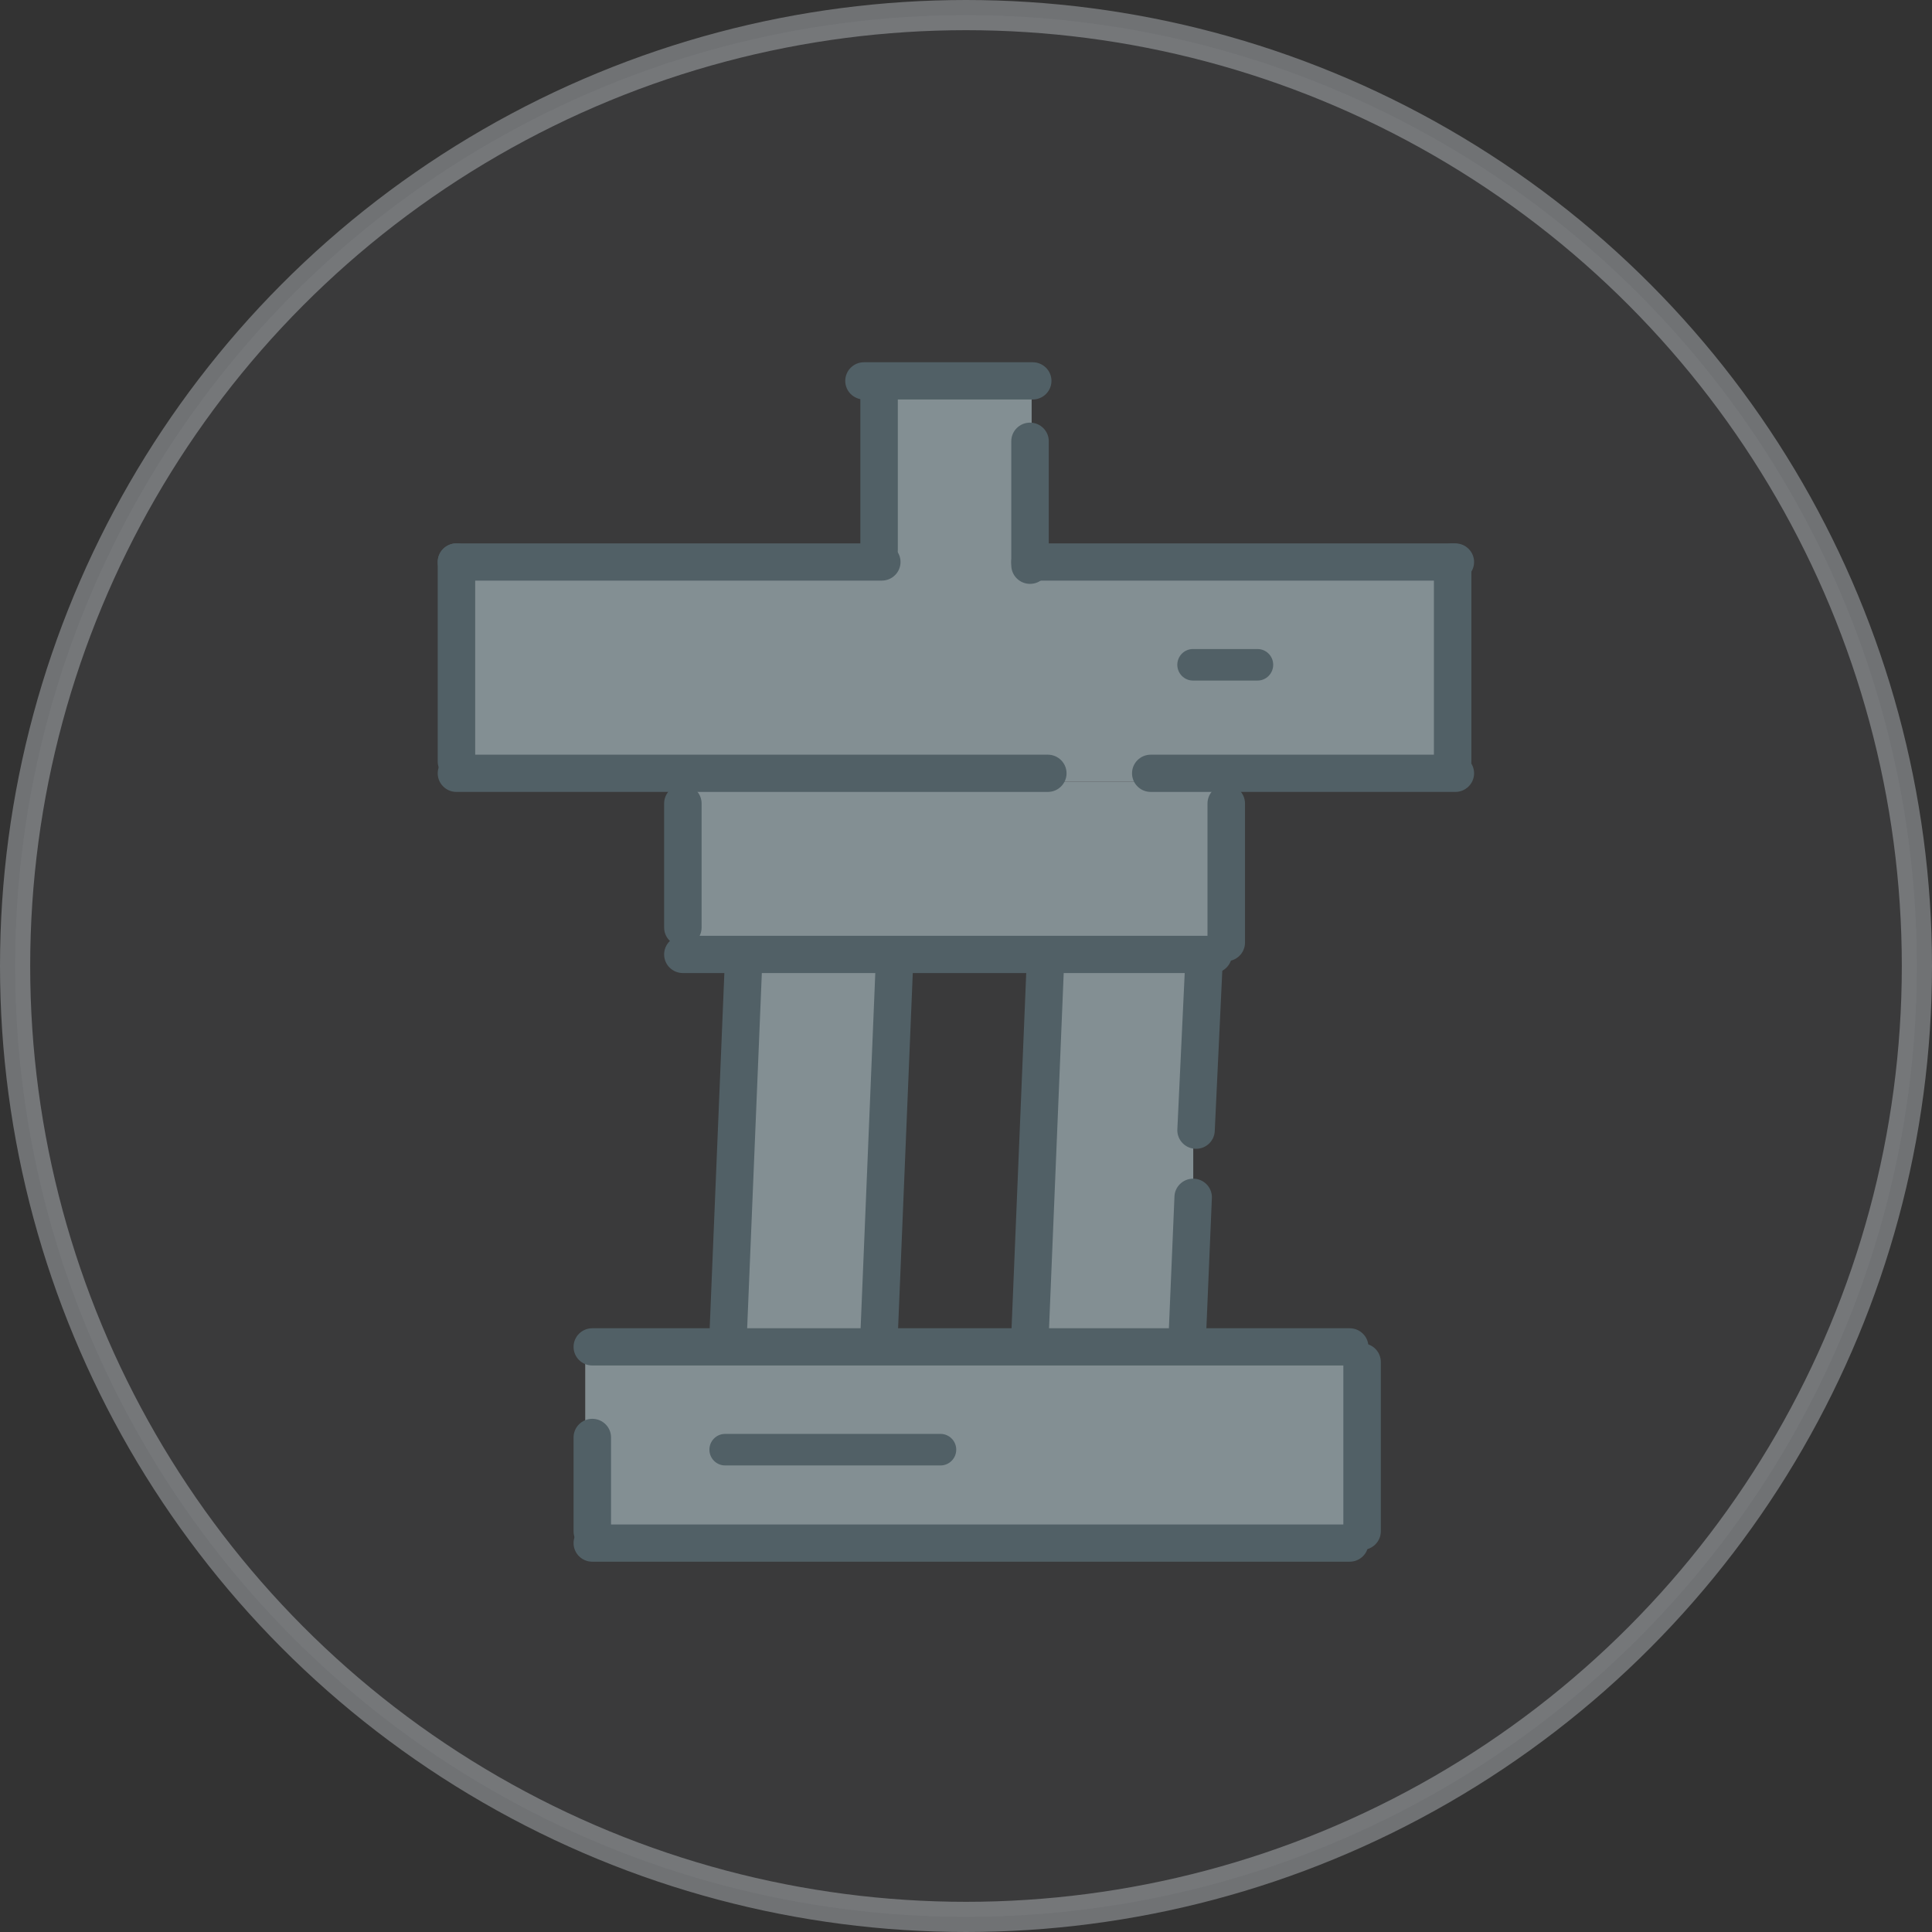 <?xml version="1.0" encoding="UTF-8"?>
<svg width="128px" height="128px" viewBox="0 0 128 128" version="1.1" xmlns="http://www.w3.org/2000/svg" xmlns:xlink="http://www.w3.org/1999/xlink">
    <rect x="0" y="0" width="128" height="128" fill="#333333" stroke="none"/>
    <!-- Generator: Sketch 53 (72520) - https://sketchapp.com -->
    <title>img-race-canada</title>
    <desc>Created with Sketch.</desc>
    <g id="Symbols" stroke="none" stroke-width="1" fill="none" fill-rule="evenodd">
        <g id="image-/-race-/-canada">
            <g>
                <circle id="img-race-canada" stroke-opacity="0.32" stroke="#F0F8FF" stroke-width="2" fill-opacity="0.04" fill="#F0F8FF" cx="64" cy="64" r="63"></circle>
                <g id="Group-43" transform="translate(29, 24)">
                    <path d="M30.047,14.261 C29.615,14.261 29.264,13.91 29.264,13.477 L29.264,2.341 C29.264,1.909 29.615,1.558 30.047,1.558 L38.567,1.558 C39,1.558 39.35,1.909 39.35,2.341 L39.35,13.477 C39.35,13.91 39,14.261 38.567,14.261 L30.047,14.261 Z" id="Fill-274" fill="#838F93"></path>
                    <path d="M66.707,27.799 L2.909,27.799 C2.238,27.799 1.694,27.255 1.694,26.585 L1.694,14.41 C1.694,13.739 2.238,13.195 2.909,13.195 L66.707,13.195 C67.377,13.195 67.921,13.739 67.921,14.41 L67.921,26.585 C67.921,27.255 67.377,27.799 66.707,27.799" id="Fill-275" fill="#838F93"></path>
                    <path d="M50.037,21.089 C49.464,21.089 49,20.62 49,20.044 C49,19.468 49.464,19 50.037,19 L54.315,19 C54.888,19 55.353,19.468 55.353,20.044 C55.353,20.62 54.888,21.089 54.315,21.089 L50.037,21.089 Z" id="Fill-588-Copy-2" fill="#516066"></path>
                    <polyline id="Fill-276" fill="#838F93" points="52.423 39.804 39.837 39.358 29.84 40.014 16.503 39.804 16.503 27.799 52.423 27.799 52.423 39.804"></polyline>
                    <polyline id="Fill-277" fill="#838F93" points="29.845 66.504 19.644 66.504 19.644 39.467 29.845 39.804 29.56 51.488 29.845 66.504"></polyline>
                    <polygon id="Fill-278" fill="#838F93" points="39.735 66.504 39.884 39.408 50.056 39.176 50.056 66.504"></polygon>
                    <polygon id="Fill-279" fill="#838F93" points="9.772 78.62 61.154 78.62 61.154 65.382 9.772 65.382"></polygon>
                    <path d="M16.241,38.683 C15.555,38.683 15,38.131 15,37.449 L15,29.234 C15,28.552 15.555,28 16.241,28 C16.928,28 17.483,28.552 17.483,29.234 L17.483,37.449 C17.483,38.131 16.928,38.683 16.241,38.683" id="Fill-627" fill="#516066"></path>
                    <path d="M9,77.449 L9,71.234 C9,70.552 9.555,70 10.241,70 C10.928,70 11.483,70.552 11.483,71.234 L11.483,77.449 C11.483,78.131 10.928,78.683 10.241,78.683 C9.555,78.683 9,78.131 9,77.449 Z" id="Fill-627-Copy-6" fill="#516066"></path>
                    <path d="M19.037,73.089 C18.464,73.089 18,72.62 18,72.044 C18,71.468 18.464,71 19.037,71 L33.315,71 C33.888,71 34.353,71.468 34.353,72.044 C34.353,72.62 33.888,73.089 33.315,73.089 L19.037,73.089 Z" id="Fill-588-Copy-5" fill="#516066"></path>
                    <path d="M60,77.449 L60,66.234 C60,65.552 60.555,65 61.241,65 C61.928,65 62.483,65.552 62.483,66.234 L62.483,77.449 C62.483,78.131 61.928,78.683 61.241,78.683 C60.555,78.683 60,78.131 60,77.449 Z" id="Fill-627-Copy-7" fill="#516066"></path>
                    <path d="M18,64.449 L19,40.234 C19,39.552 19.555,39 20.241,39 C20.928,39 21.483,39.552 21.483,40.234 L20.483,64.449 C20.483,65.131 19.928,65.683 19.241,65.683 C18.555,65.683 18,65.131 18,64.449 Z" id="Fill-627-Copy" fill="#516066"></path>
                    <path d="M38,64.449 L39,40.234 C39,39.552 39.555,39 40.241,39 C40.928,39 41.483,39.552 41.483,40.234 L40.483,64.449 C40.483,65.131 39.928,65.683 39.241,65.683 C38.555,65.683 38,65.131 38,64.449 Z" id="Fill-627-Copy-2" fill="#516066"></path>
                    <path d="M28,64.449 L29,40.234 C29,39.552 29.555,39 30.241,39 C30.928,39 31.483,39.552 31.483,40.234 L30.483,64.449 C30.483,65.131 29.928,65.683 29.241,65.683 C28.555,65.683 28,65.131 28,64.449 Z" id="Fill-627-Copy-3" fill="#516066"></path>
                    <path d="M48.405,64.902 L48.809,55.324 C48.809,54.643 49.364,54.09 50.05,54.09 C50.737,54.09 51.292,54.643 51.292,55.324 L50.888,64.902 C50.888,65.583 50.333,66.135 49.646,66.135 C48.96,66.135 48.405,65.583 48.405,64.902 Z" id="Fill-627-Copy-4" fill="#516066"></path>
                    <path d="M49,50.877 L49.501,40.234 C49.501,39.552 50.056,39 50.741,39 C51.429,39 51.984,39.552 51.984,40.234 L51.483,50.877 C51.483,51.559 50.928,52.111 50.241,52.111 C49.555,52.111 49,51.559 49,50.877 Z" id="Fill-627-Copy-5" fill="#516066"></path>
                    <path d="M28,12.449 L28,2.234 C28,1.552 28.555,1 29.241,1 C29.926,1 30.483,1.552 30.483,2.234 L30.483,12.449 C30.483,13.131 29.926,13.683 29.241,13.683 C28.555,13.683 28,13.131 28,12.449 Z" id="Fill-628" fill="#516066"></path>
                    <path d="M0,26.449 L0,13.234 C0,12.552 0.555,12 1.241,12 C1.926,12 2.483,12.552 2.483,13.234 L2.483,26.449 C2.483,27.131 1.926,27.683 1.241,27.683 C0.555,27.683 0,27.131 0,26.449 Z" id="Fill-628-Copy" fill="#516066"></path>
                    <path d="M66,26.449 L66,13.234 C66,12.552 66.555,12 67.241,12 C67.926,12 68.483,12.552 68.483,13.234 L68.483,26.449 C68.483,27.131 67.926,27.683 67.241,27.683 C66.555,27.683 66,27.131 66,26.449 Z" id="Fill-628-Copy-2" fill="#516066"></path>
                    <path d="M39.242,14.683 C38.557,14.683 38,14.131 38,13.449 L38,5.234 C38,4.552 38.557,4 39.242,4 C39.928,4 40.485,4.552 40.485,5.234 L40.485,13.449 C40.485,14.131 39.928,14.683 39.242,14.683" id="Fill-629" fill="#516066"></path>
                    <path d="M51,38.449 L51,29.234 C51,28.552 51.557,28 52.242,28 C52.928,28 53.485,28.552 53.485,29.234 L53.485,38.449 C53.485,39.131 52.928,39.683 52.242,39.683 C51.557,39.683 51,39.131 51,38.449 Z" id="Fill-629-Copy" fill="#516066"></path>
                    <path d="M1.241,28.467 C0.555,28.467 0,27.915 0,27.234 C0,26.553 0.555,26 1.241,26 L40.42,26 C41.105,26 41.662,26.553 41.662,27.234 C41.662,27.915 41.105,28.467 40.42,28.467 L1.241,28.467 Z" id="Fill-636" fill="#516066"></path>
                    <path d="M28.241,2.467 C27.555,2.467 27,1.915 27,1.234 C27,0.553 27.555,0 28.241,0 L39.42,0 C40.105,0 40.662,0.553 40.662,1.234 C40.662,1.915 40.105,2.467 39.42,2.467 L28.241,2.467 Z" id="Fill-636-Copy-4" fill="#516066"></path>
                    <path d="M47.241,28.467 C46.555,28.467 46,27.915 46,27.234 C46,26.553 46.555,26 47.241,26 L67.42,26 C68.105,26 68.662,26.553 68.662,27.234 C68.662,27.915 68.105,28.467 67.42,28.467 L47.241,28.467 Z" id="Fill-636-Copy-3" fill="#516066"></path>
                    <path d="M39.241,14.467 C38.555,14.467 38,13.915 38,13.234 C38,12.553 38.555,12 39.241,12 L67.42,12 C68.105,12 68.662,12.553 68.662,13.234 C68.662,13.915 68.105,14.467 67.42,14.467 L39.241,14.467 Z" id="Fill-636-Copy-5" fill="#516066"></path>
                    <path d="M1.241,14.467 C0.555,14.467 0,13.915 0,13.234 C0,12.553 0.555,12 1.241,12 L29.42,12 C30.105,12 30.662,12.553 30.662,13.234 C30.662,13.915 30.105,14.467 29.42,14.467 L1.241,14.467 Z" id="Fill-636-Copy-6" fill="#516066"></path>
                    <path d="M10.241,66.467 C9.555,66.467 9,65.915 9,65.234 C9,64.553 9.555,64 10.241,64 L60.42,64 C61.105,64 61.662,64.553 61.662,65.234 C61.662,65.915 61.105,66.467 60.42,66.467 L10.241,66.467 Z" id="Fill-636-Copy" fill="#516066"></path>
                    <path d="M10.241,79.467 C9.555,79.467 9,78.915 9,78.234 C9,77.553 9.555,77 10.241,77 L60.42,77 C61.105,77 61.662,77.553 61.662,78.234 C61.662,78.915 61.105,79.467 60.42,79.467 L10.241,79.467 Z" id="Fill-636-Copy-2" fill="#516066"></path>
                    <path d="M51.379,40.467 L16.241,40.467 C15.555,40.467 15,39.915 15,39.234 C15,38.553 15.555,38 16.241,38 L51.379,38 C52.065,38 52.621,38.553 52.621,39.234 C52.621,39.915 52.065,40.467 51.379,40.467" id="Fill-637" fill="#516066"></path>
                </g>
            </g>
        </g>
    </g>
</svg>